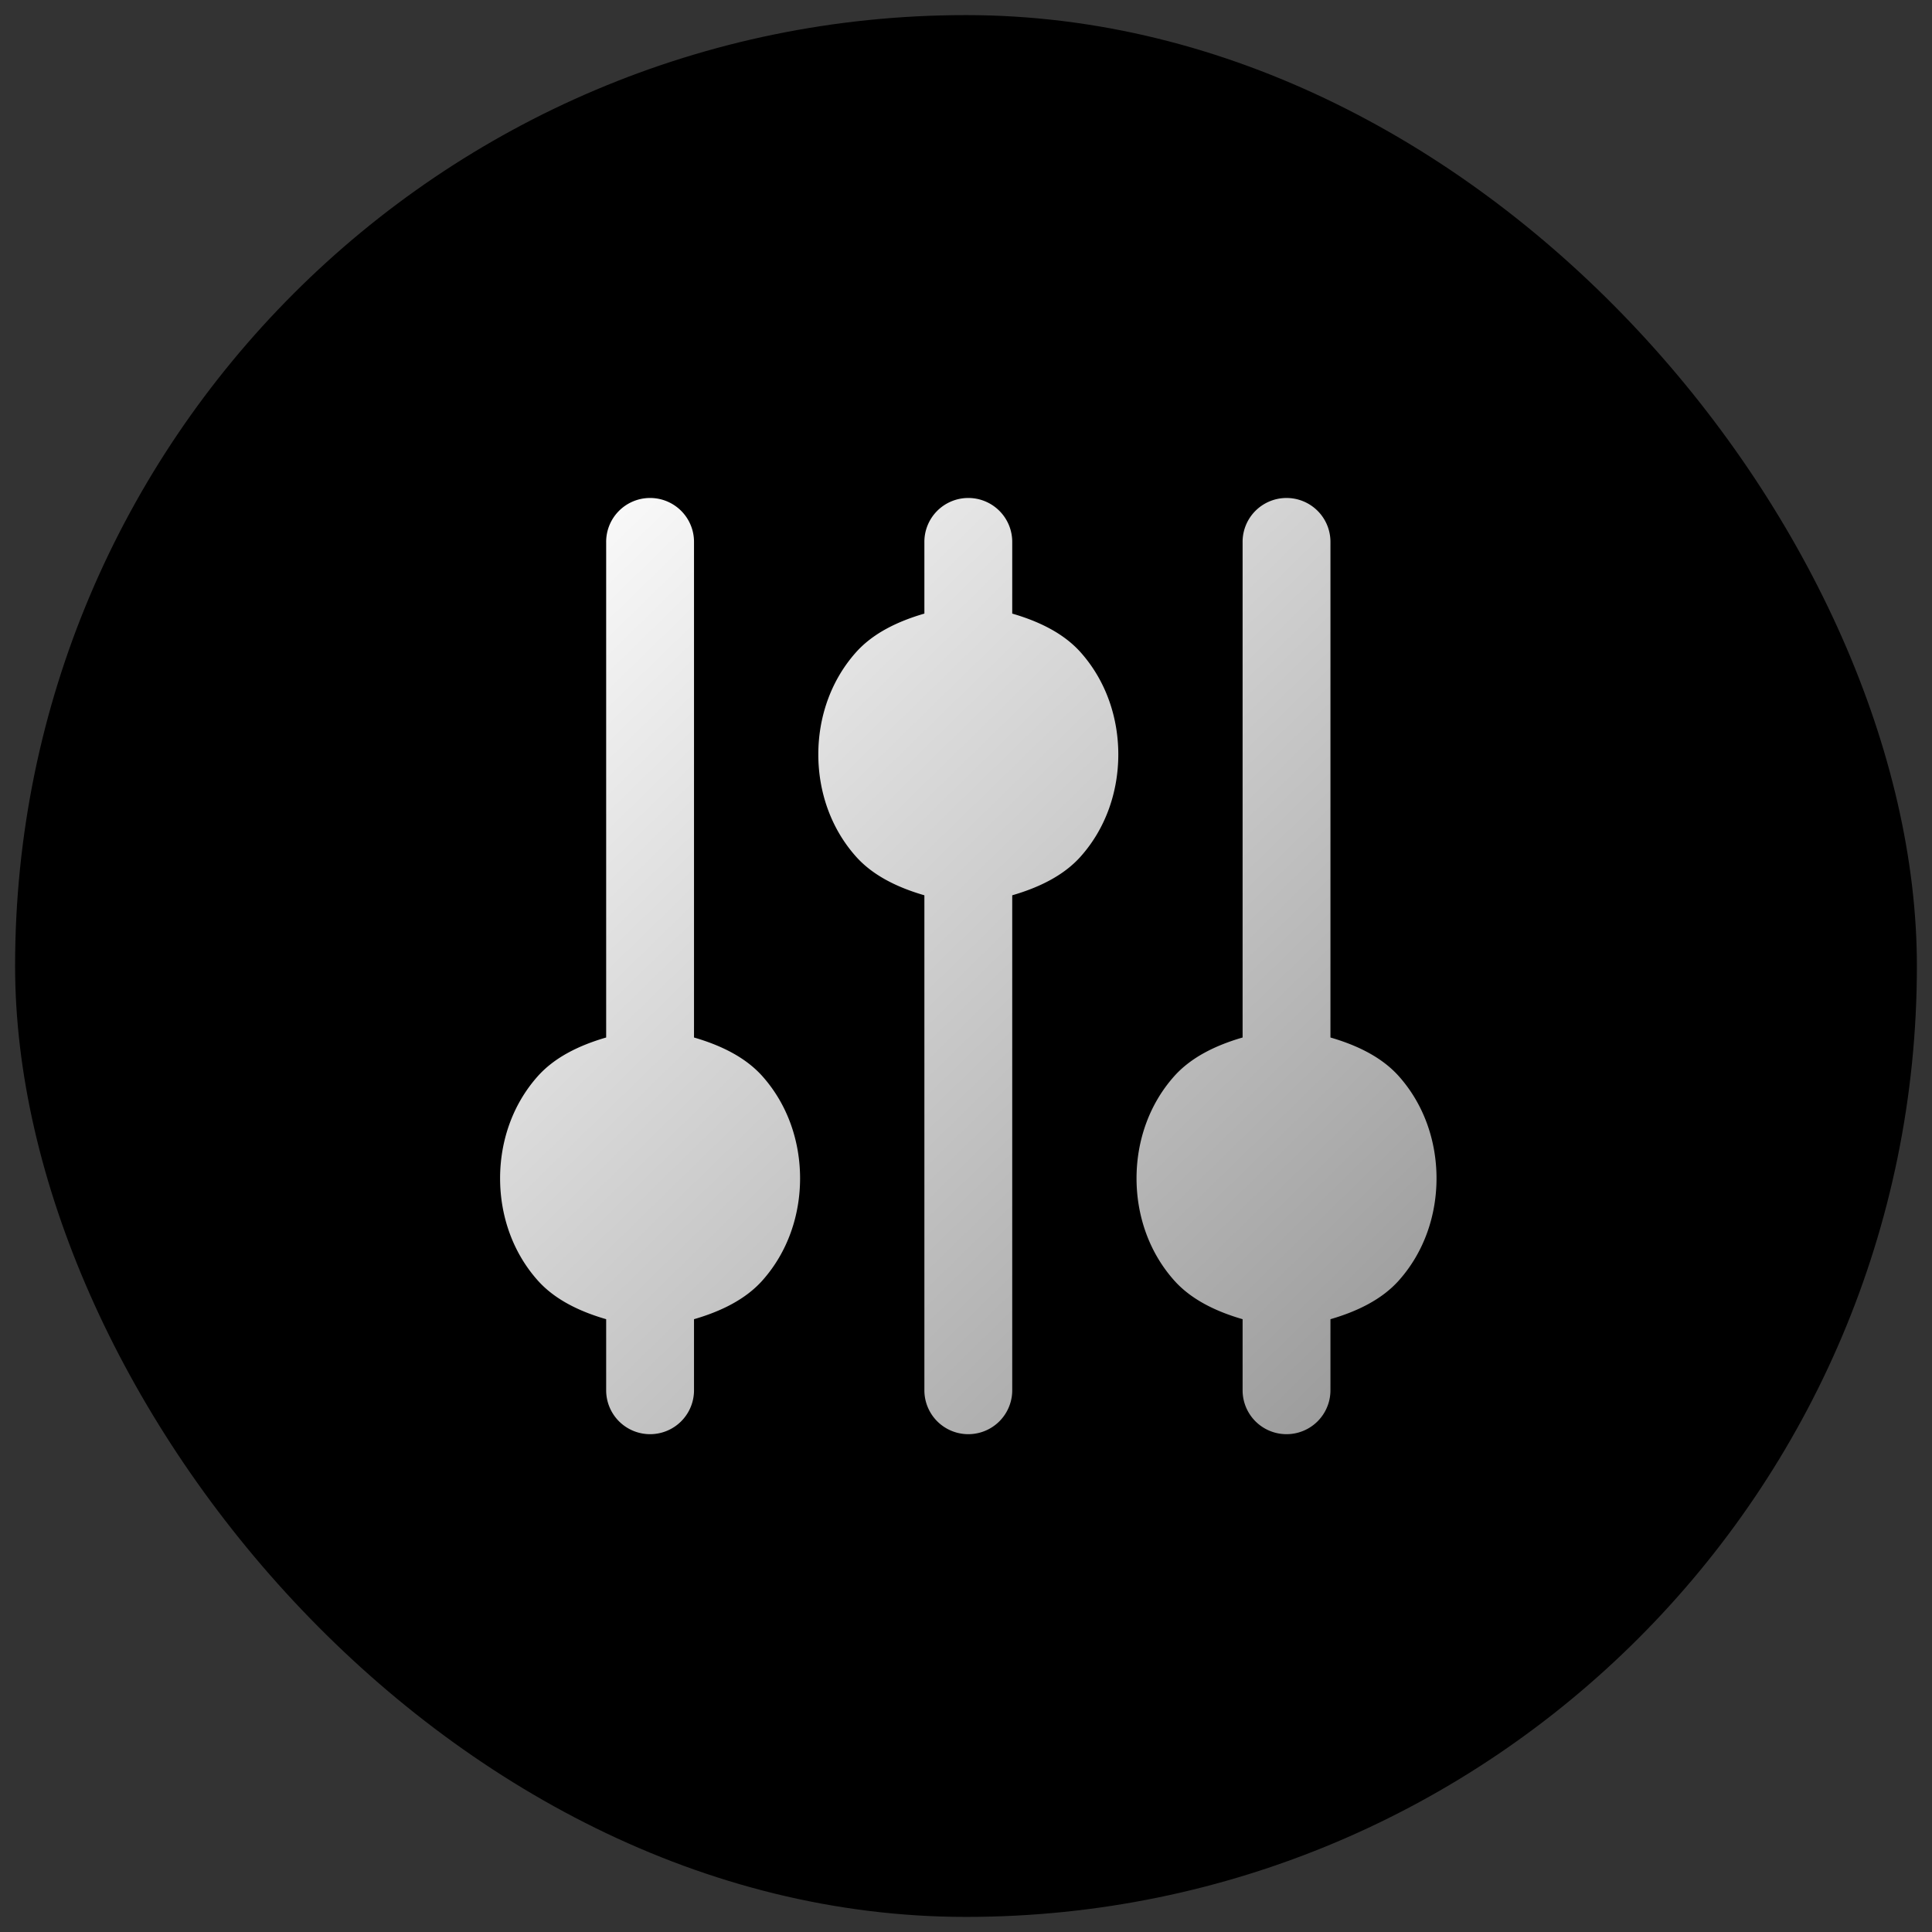 <?xml version="1.0" encoding="UTF-8" standalone="no"?>
<svg
   xmlns:dc="http://purl.org/dc/elements/1.1/"
   xmlns:cc="http://creativecommons.org/ns#"
   xmlns:rdf="http://www.w3.org/1999/02/22-rdf-syntax-ns#"
   xmlns:svg="http://www.w3.org/2000/svg"
   xmlns="http://www.w3.org/2000/svg"
   xmlns:xlink="http://www.w3.org/1999/xlink"
   width="512"
   height="512"
   viewBox="0 0 135.467 135.467"
   version="1.1"
   id="svg8">
  <rect x="0" y="0" width="135.467" height="135.467" fill="#333333" stroke="none"/>
  <defs
     id="defs2">
    <linearGradient
       id="linearGradient4608">
      <stop
         id="stop4604"
         offset="0"
         style="stop-color:#969696;stop-opacity:1" />
      <stop
         id="stop4606"
         offset="1"
         style="stop-color:#ffffff;stop-opacity:1" />
    </linearGradient>
    <linearGradient
       id="linearGradient3292">
      <stop
         id="stop3288"
         offset="0"
         style="stop-color:#0ea5e9;stop-opacity:1" />
      <stop
         id="stop3290"
         offset="1"
         style="stop-color:#bae6fd;stop-opacity:1" />
    </linearGradient>
    <linearGradient
       id="linearGradient908">
      <stop
         id="stop904"
         offset="0"
         style="stop-color:#67e8f9;stop-opacity:0" />
      <stop
         id="stop906"
         offset="1"
         style="stop-color:#22d3ee;stop-opacity:1" />
    </linearGradient>
    <linearGradient
       id="linearGradient896">
      <stop
         style="stop-color:#164e63;stop-opacity:1"
         offset="0"
         id="stop892" />
      <stop
         style="stop-color:#06b6d4;stop-opacity:1"
         offset="1"
         id="stop894" />
    </linearGradient>
    <linearGradient
       id="linearGradient888">
      <stop
         style="stop-color:#e2e8f0;stop-opacity:1"
         offset="0"
         id="stop884" />
      <stop
         style="stop-color:#f1f5f9;stop-opacity:1"
         offset="1"
         id="stop886" />
    </linearGradient>
    <linearGradient
       xlink:href="#linearGradient888"
       id="linearGradient890"
       x1="334.963"
       y1="296.735"
       x2="333.904"
       y2="161.533"
       gradientUnits="userSpaceOnUse"
       gradientTransform="matrix(0.984,0,0,0.984,-259.391,3.582)" />
    <linearGradient
       xlink:href="#linearGradient908"
       id="linearGradient898"
       x1="12.026"
       y1="29.228"
       x2="5.263"
       y2="-3.032"
       gradientUnits="userSpaceOnUse" />
    <linearGradient
       xlink:href="#linearGradient896"
       id="linearGradient902"
       gradientUnits="userSpaceOnUse"
       x1="21.057"
       y1="29.327"
       x2="2.4"
       y2="-2.687" />
    <linearGradient
       xlink:href="#linearGradient896"
       id="linearGradient916"
       gradientUnits="userSpaceOnUse"
       x1="21.057"
       y1="29.327"
       x2="2.4"
       y2="-2.687"
       gradientTransform="matrix(14.5,0,0,14.494,1082.003,82.067)" />
    <linearGradient
       xlink:href="#linearGradient908"
       id="linearGradient898-3"
       x1="12.026"
       y1="29.228"
       x2="5.263"
       y2="-3.032"
       gradientUnits="userSpaceOnUse" />
    <linearGradient
       xlink:href="#linearGradient3292"
       id="linearGradient3286"
       gradientUnits="userSpaceOnUse"
       gradientTransform="translate(-36.829,-1.376)"
       x1="21.057"
       y1="29.327"
       x2="2.4"
       y2="-2.687" />
    <filter
       style="color-interpolation-filters:sRGB"
       id="filter4250"
       x="-0.144"
       width="1.288"
       y="-0.144"
       height="1.288">
      <feGaussianBlur
         stdDeviation="1.06"
         id="feGaussianBlur4252" />
    </filter>
    <linearGradient
       xlink:href="#linearGradient4608"
       id="linearGradient4530"
       gradientUnits="userSpaceOnUse"
       gradientTransform="matrix(14.5,0,0,14.494,1082.003,82.067)"
       x1="20.726"
       y1="20.843"
       x2="3.395"
       y2="3.098" />
    <linearGradient
       xlink:href="#linearGradient4560"
       id="linearGradient890-5"
       x1="334.963"
       y1="296.735"
       x2="333.904"
       y2="161.533"
       gradientUnits="userSpaceOnUse"
       gradientTransform="matrix(0.969,0,0,0.969,-254.198,7.165)" />
    <linearGradient
       id="linearGradient4560">
      <stop
         id="stop4556"
         offset="0"
         style="stop-color:#0f172a;stop-opacity:1" />
      <stop
         id="stop4558"
         offset="1"
         style="stop-color:#1e293b;stop-opacity:1" />
    </linearGradient>
    <filter
       style="color-interpolation-filters:sRGB"
       id="filter4610"
       x="-0.048"
       width="1.096"
       y="-0.048"
       height="1.096">
      <feGaussianBlur
         stdDeviation="2.625"
         id="feGaussianBlur4612" />
    </filter>
    <linearGradient
       xlink:href="#linearGradient4560"
       id="linearGradient4648"
       gradientUnits="userSpaceOnUse"
       gradientTransform="matrix(0.969,0,0,0.969,-254.198,7.165)"
       x1="334.963"
       y1="296.735"
       x2="333.904"
       y2="161.533" />
    <filter
       style="color-interpolation-filters:sRGB"
       id="filter4664"
       x="-0.024"
       width="1.048"
       y="-0.024"
       height="1.048">
      <feGaussianBlur
         stdDeviation="1.312"
         id="feGaussianBlur4666" />
    </filter>
  </defs>
  <g
     id="layer1"
     transform="translate(0,-161.533)"
     style="display:inline">
    <rect
       style="opacity:1;fill:#000000;fill-opacity:1;stroke:none;stroke-width:2.117;stroke-linecap:butt;stroke-linejoin:miter;stroke-miterlimit:4;stroke-dasharray:none;stroke-dashoffset:725.76;stroke-opacity:1;paint-order:normal"
       id="rect839"
       width="133.35"
       height="133.35"
       x="1.058"
       y="162.592"
       ry="67.733"
       rx="67.733" />
    <g
       style="fill:none;stroke:url(#linearGradient898);stroke-width:1.709;stroke-miterlimit:4;stroke-dasharray:none;stroke-opacity:1"
       id="g852"
       transform="matrix(3.717,0,0,3.715,23.135,184.707)">
      <path
         style="color:#000000;font-style:normal;font-variant:normal;font-weight:normal;font-stretch:normal;font-size:medium;line-height:normal;font-family:sans-serif;font-variant-ligatures:normal;font-variant-position:normal;font-variant-caps:normal;font-variant-numeric:normal;font-variant-alternates:normal;font-feature-settings:normal;text-indent:0;text-align:start;text-decoration:none;text-decoration-line:none;text-decoration-style:solid;text-decoration-color:#000000;letter-spacing:normal;word-spacing:normal;text-transform:none;writing-mode:lr-tb;direction:ltr;text-orientation:mixed;dominant-baseline:auto;baseline-shift:baseline;text-anchor:start;white-space:normal;shape-padding:0;clip-rule:nonzero;display:inline;overflow:visible;visibility:visible;opacity:1;isolation:auto;mix-blend-mode:normal;color-interpolation:sRGB;color-interpolation-filters:linearRGB;solid-color:#000000;solid-opacity:1;vector-effect:none;fill:url(#linearGradient4530);fill-opacity:1;fill-rule:nonzero;stroke:none;stroke-width:24.774;stroke-linecap:round;stroke-linejoin:round;stroke-miterlimit:4;stroke-dasharray:none;stroke-dashoffset:0;stroke-opacity:1;color-rendering:auto;image-rendering:auto;shape-rendering:auto;text-rendering:auto;enable-background:accumulate"
         d="m 1168.832,127.871 a 12.003,11.999 0 0 0 -11.838,12.174 v 135.404 c -7.391,2.146 -14.102,5.423 -18.719,10.615 -7.033,7.909 -10.281,17.999 -10.281,27.912 0,9.913 3.248,20.005 10.281,27.914 4.617,5.192 11.328,8.47 18.719,10.615 v 19.449 a 12.008,12.003 0 0 0 24.016,0 v -19.449 c 7.391,-2.146 14.102,-5.423 18.719,-10.615 7.033,-7.909 10.279,-18.001 10.279,-27.914 0,-9.913 -3.246,-20.003 -10.279,-27.912 -4.617,-5.192 -11.328,-8.47 -18.719,-10.615 v -135.404 a 12.003,11.999 0 0 0 -12.178,-12.174 z m 86.998,0 a 12.003,11.999 0 0 0 -11.838,12.174 v 19.449 c -7.391,2.146 -14.102,5.423 -18.719,10.615 -7.033,7.909 -10.281,18.001 -10.281,27.914 0,9.913 3.248,20.003 10.281,27.912 4.617,5.192 11.328,8.47 18.719,10.615 v 135.404 a 12.008,12.003 0 0 0 24.016,0 v -135.404 c 7.391,-2.146 14.102,-5.423 18.719,-10.615 7.033,-7.909 10.281,-17.999 10.281,-27.912 0,-9.913 -3.248,-20.005 -10.281,-27.914 -4.617,-5.192 -11.328,-8.47 -18.719,-10.615 v -19.449 a 12.003,11.999 0 0 0 -12.178,-12.174 z m 86.998,0 a 12.003,11.999 0 0 0 -11.838,12.174 v 135.404 c -7.391,2.146 -14.102,5.423 -18.719,10.615 -7.033,7.909 -10.279,17.999 -10.279,27.912 0,9.913 3.246,20.005 10.279,27.914 4.617,5.192 11.328,8.47 18.719,10.615 v 19.449 a 12.008,12.003 0 0 0 24.016,0 v -19.449 c 7.391,-2.146 14.102,-5.423 18.719,-10.615 7.033,-7.909 10.281,-18.001 10.281,-27.914 0,-9.913 -3.248,-20.003 -10.281,-27.912 -4.617,-5.192 -11.328,-8.47 -18.719,-10.615 v -135.404 a 12.003,11.999 0 0 0 -12.178,-12.174 z"
         transform="matrix(0.069,0,0,0.069,-74.622,-5.662)"
         id="path841" />
    </g>
  </g>
</svg>
